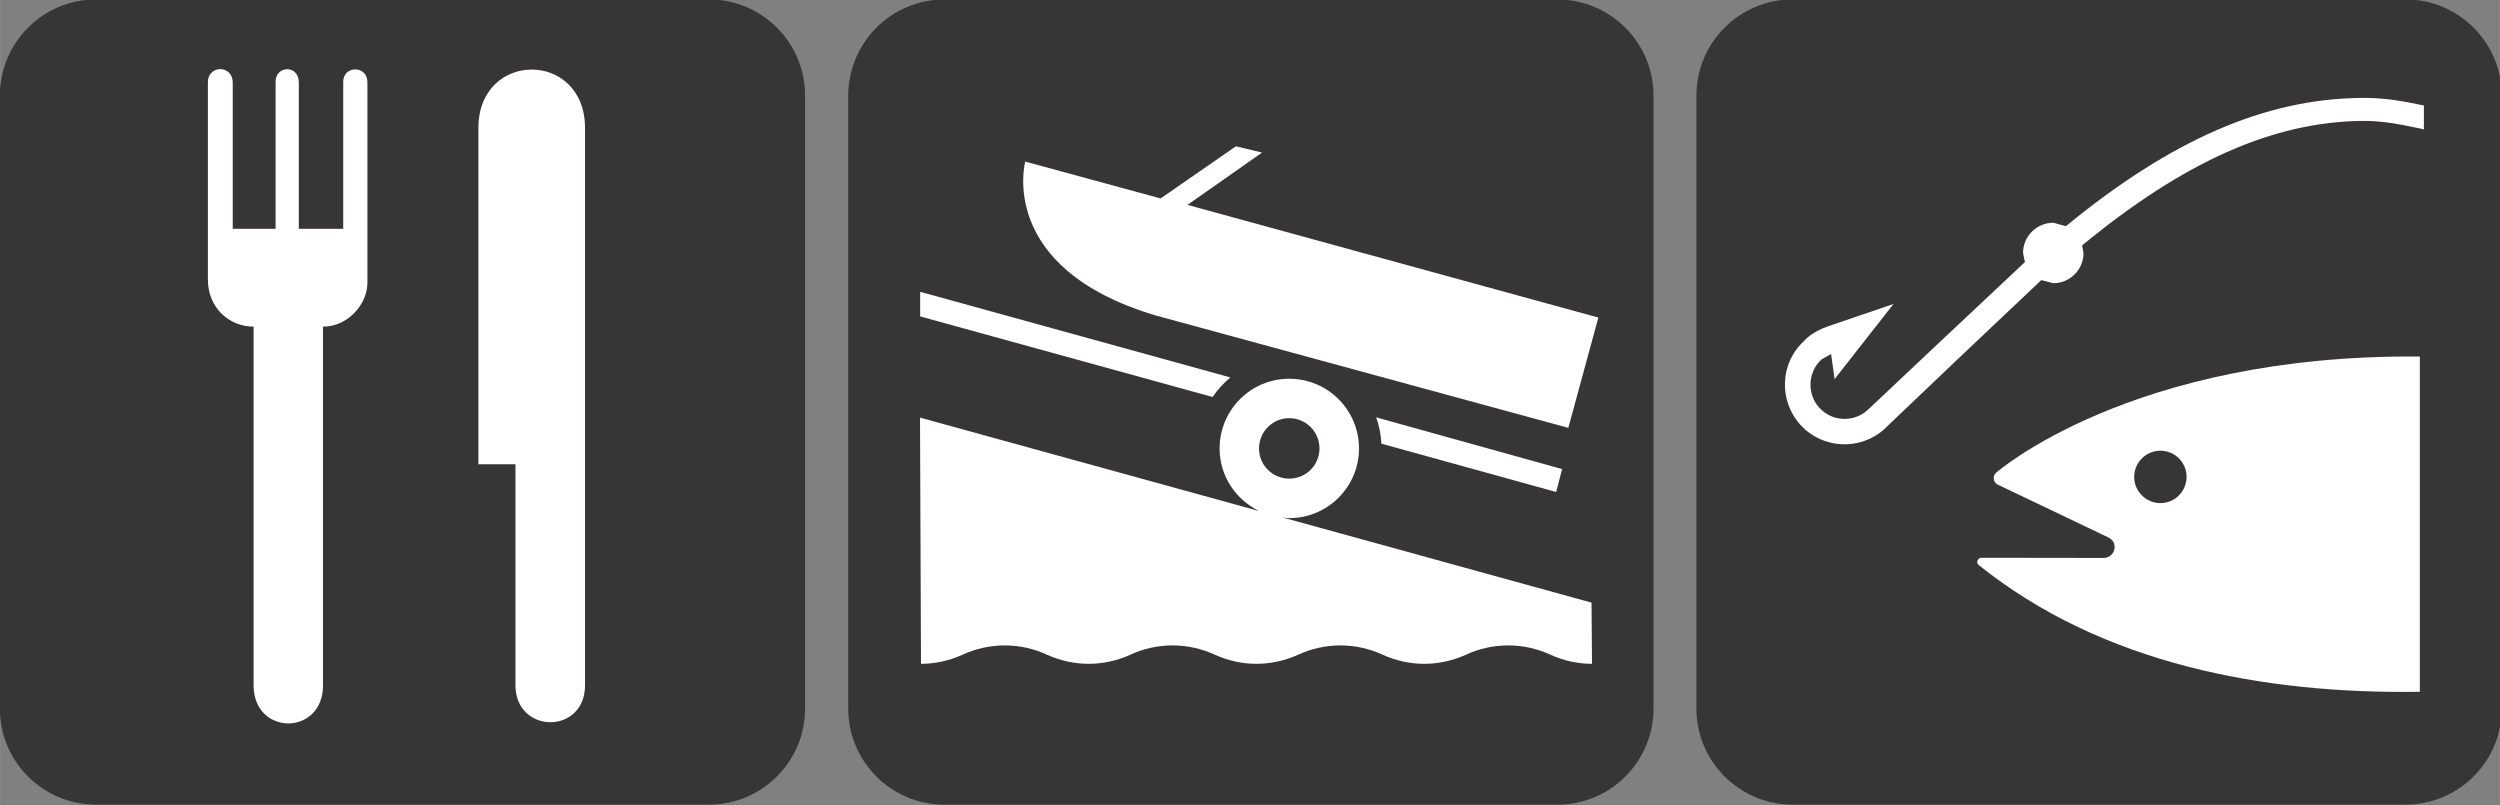 <?xml version="1.0" encoding="UTF-8" standalone="no"?>
<!-- Created with Inkscape (http://www.inkscape.org/) -->

<svg
   xmlns:dc="http://purl.org/dc/elements/1.1/"
   xmlns:cc="http://creativecommons.org/ns#"
   xmlns:rdf="http://www.w3.org/1999/02/22-rdf-syntax-ns#"
   xmlns:svg="http://www.w3.org/2000/svg"
   xmlns="http://www.w3.org/2000/svg"
   xmlns:sodipodi="http://sodipodi.sourceforge.net/DTD/sodipodi-0.dtd"
   xmlns:inkscape="http://www.inkscape.org/namespaces/inkscape"
   width="21.649mm"
   height="6.973mm"
   viewBox="0 0 76.708 24.708"
   id="svg3349"
   version="1.1"
   inkscape:version="0.91 r13725"
   sodipodi:docname="boat_dine_fish.svg">
  <rect x="0" y="0" width="76.708" height="24.708" fill="#808080" stroke="none"/>
  <defs
     id="defs3351" />
  <sodipodi:namedview
     id="base"
     pagecolor="#ffffff"
     bordercolor="#666666"
     borderopacity="1.0"
     inkscape:pageopacity="0.0"
     inkscape:pageshadow="2"
     inkscape:zoom="10"
     inkscape:cx="25.481638"
     inkscape:cy="14.728242"
     inkscape:document-units="px"
     inkscape:current-layer="layer1"
     showgrid="false"
     fit-margin-top="0"
     fit-margin-left="0"
     fit-margin-right="0"
     fit-margin-bottom="0"
     inkscape:window-width="1920"
     inkscape:window-height="1018"
     inkscape:window-x="-8"
     inkscape:window-y="-8"
     inkscape:window-maximized="1" />
  <g
     inkscape:label="Layer 1"
     inkscape:groupmode="layer"
     id="layer1"
     transform="translate(-115.977,-430.924)">
    <g
       id="g3398">
      <g
         transform="matrix(2,0,0,2,-115.923,-455.651)"
         id="g3373">
        <g
           id="g3377"
           transform="translate(0.023,0.021)">
          <g
             id="g20564"
             transform="matrix(1.25,0,0,-1.25,97.148,1672.594)">
            <path
               inkscape:connector-curvature="0"
               id="path6634"
               style="fill:#ffffff;fill-opacity:1;fill-rule:nonzero;stroke:none"
               d="m 37.025,983.269 c -0.542,0 -0.981,-0.44 -0.981,-0.981 l 0,-7.521 c 0,-0.541 0.439,-0.981 0.981,-0.981 l 7.521,0 c 0.542,0 0.982,0.44 0.982,0.981 l 0,7.521 c 0,0.541 -0.44,0.981 -0.982,0.981 l -7.521,0 z" />
            <path
               inkscape:connector-curvature="0"
               id="path6638"
               style="fill:#373535;fill-opacity:1;fill-rule:nonzero;stroke:none"
               d="m 44.547,973.586 c 0.652,0 1.182,0.528 1.182,1.181 l 0,7.521 c 0,0.652 -0.53,1.181 -1.182,1.181 l -7.521,0 c -0.653,0 -1.182,-0.529 -1.182,-1.181 l 0,-7.521 c 0,-0.653 0.529,-1.181 1.182,-1.181 l 7.521,0 z" />
            <path
               inkscape:connector-curvature="0"
               id="path6642"
               style="fill:#ffffff;fill-opacity:1;fill-rule:nonzero;stroke:none"
               d="m 44.723,974.971 c -1.904,-0.028 -3.895,0.335 -5.418,1.559 -0.01,0.01 -0.014,0.021 -0.014,0.035 0,0.028 0.024,0.051 0.051,0.051 l 1.502,-0.002 c 0.072,0 0.133,0.06 0.133,0.133 0,0.055 -0.025,0.093 -0.084,0.122 l -1.357,0.648 c -0.026,0.016 -0.043,0.044 -0.043,0.076 0,0.025 0.009,0.047 0.025,0.063 0,0 1.654,1.462 5.205,1.43 l 0,-4.115 z m -3.184,2.316 c 0.178,0 0.321,0.144 0.321,0.322 0,0.177 -0.143,0.321 -0.321,0.321 -0.177,0 -0.322,-0.144 -0.322,-0.321 0,-0.178 0.145,-0.322 0.322,-0.322" />
            <path
               inkscape:connector-curvature="0"
               id="path6646"
               style="fill:#ffffff;fill-opacity:1;fill-rule:nonzero;stroke:none"
               d="m 43.998,982.26 c -1.177,-0.013 -2.328,-0.515 -3.619,-1.574 -0.048,0.014 -0.154,0.042 -0.154,0.042 -0.205,0 -0.372,-0.166 -0.372,-0.371 0,0 0.015,-0.069 0.023,-0.112 -0.039,-0.037 -1.043,-0.979 -1.043,-0.979 l -0.887,-0.836 c -0.084,-0.076 -0.191,-0.114 -0.304,-0.109 -0.112,0.005 -0.215,0.054 -0.29,0.137 -0.073,0.08 -0.108,0.181 -0.108,0.283 0,0.114 0.046,0.228 0.136,0.31 0,0 0.067,0.037 0.117,0.066 0.011,-0.076 0.043,-0.308 0.043,-0.308 l 0.723,0.922 -0.798,-0.272 c -0.211,-0.072 -0.297,-0.178 -0.3,-0.183 -0.293,-0.264 -0.316,-0.728 -0.045,-1.028 0.271,-0.299 0.736,-0.321 1.035,-0.049 l 0.008,0.009 0.841,0.801 c 0,0 1.039,0.983 1.073,1.015 0.05,-0.013 0.148,-0.038 0.148,-0.038 0.204,0 0.37,0.166 0.37,0.371 0,0 -0.01,0.054 -0.017,0.093 1.249,1.028 2.341,1.515 3.435,1.528 0.224,0.002 0.404,-0.028 0.699,-0.09 l 0.061,-0.014 0,0.293 -0.04,0.008 c -0.304,0.065 -0.504,0.088 -0.735,0.085" />
          </g>
        </g>
      </g>
      <g
         transform="matrix(2,0,0,2,-169.317,-455.651)"
         id="g3381">
        <g
           id="g3384"
           transform="translate(0,0.021)">
          <g
             transform="matrix(1.25,0,0,-1.25,110.855,1847.216)"
             id="g19756">
            <g
               id="g6958"
               transform="translate(37.025,1122.966)">
              <path
                 d="m 0,0 c -0.542,0 -0.981,-0.44 -0.981,-0.981 l 0,-7.522 c 0,-0.54 0.439,-0.98 0.981,-0.98 l 7.521,0 c 0.541,0 0.981,0.44 0.981,0.98 l 0,7.522 C 8.502,-0.44 8.062,0 7.521,0 L 0,0 Z"
                 style="fill:#ffffff;fill-opacity:1;fill-rule:nonzero;stroke:none"
                 id="path6960"
                 inkscape:connector-curvature="0" />
            </g>
            <g
               id="g6962"
               transform="translate(44.547,1113.283)">
              <path
                 d="m 0,0 c 0.652,0 1.181,0.528 1.181,1.181 l 0,7.521 C 1.181,9.354 0.652,9.883 0,9.883 l -7.521,0 c -0.653,0 -1.182,-0.529 -1.182,-1.181 l 0,-7.521 C -8.703,0.528 -8.174,0 -7.521,0 L 0,0 Z"
                 style="fill:#373535;fill-opacity:1;fill-rule:nonzero;stroke:none"
                 id="path6964"
                 inkscape:connector-curvature="0" />
            </g>
            <g
               id="g6966"
               transform="translate(38.014,1121.177)">
              <path
                 d="M 0,0 1.664,-0.453 2.588,0.187 2.909,0.11 1.994,-0.532 7.037,-1.915 6.668,-3.269 1.606,-1.89 C -0.355,-1.307 0.003,0.001 0.003,0.001"
                 style="fill:#ffffff;fill-opacity:1;fill-rule:nonzero;stroke:none"
                 id="path6968"
                 inkscape:connector-curvature="0" />
            </g>
            <g
               id="g6970"
               transform="translate(42.388,1117.714)">
              <path
                 d="M 0,0 C -0.006,0.113 -0.027,0.221 -0.064,0.323 L 2.218,-0.312 2.145,-0.593 0,0 Z"
                 style="fill:#ffffff;fill-opacity:1;fill-rule:nonzero;stroke:none"
                 id="path6972"
                 inkscape:connector-curvature="0" />
            </g>
            <g
               id="g6974"
               transform="translate(40.316,1118.287)">
              <path
                 d="m 0,0 c 0.061,0.09 0.135,0.171 0.218,0.24 l -3.807,1.051 0,-0.302 L 0,0 Z"
                 style="fill:#ffffff;fill-opacity:1;fill-rule:nonzero;stroke:none"
                 id="path6976"
                 inkscape:connector-curvature="0" />
            </g>
            <g
               id="g6978"
               transform="translate(44.973,1115.012)">
              <path
                 d="M 0,0 C -0.181,0 -0.353,0.041 -0.506,0.11 -0.665,0.184 -0.843,0.226 -1.029,0.226 -1.215,0.226 -1.394,0.184 -1.551,0.11 -1.706,0.041 -1.878,0 -2.059,0 -2.239,0 -2.411,0.041 -2.566,0.11 -2.725,0.184 -2.902,0.226 -3.088,0.226 -3.274,0.226 -3.452,0.184 -3.611,0.11 -3.765,0.041 -3.939,0 -4.118,0 -4.298,0 -4.471,0.041 -4.625,0.11 -4.784,0.184 -4.963,0.226 -5.148,0.226 -5.334,0.226 -5.513,0.184 -5.67,0.11 -5.824,0.041 -5.998,0 -6.178,0 -6.357,0 -6.53,0.041 -6.686,0.11 -6.843,0.184 -7.021,0.226 -7.207,0.226 -7.393,0.226 -7.571,0.184 -7.73,0.11 -7.884,0.041 -8.058,0 -8.236,0 l -0.012,3.022 4.163,-1.147 c -0.287,0.139 -0.486,0.43 -0.486,0.768 0,0.473 0.382,0.856 0.855,0.856 0.472,0 0.856,-0.383 0.856,-0.856 0,-0.471 -0.384,-0.855 -0.856,-0.855 -0.028,0 -0.057,0.006 -0.084,0.009 L -0.006,0.751 0,0 Z m -3.716,2.273 c 0.205,0 0.371,0.165 0.371,0.37 0,0.206 -0.166,0.372 -0.371,0.372 -0.205,0 -0.371,-0.166 -0.371,-0.372 0,-0.205 0.166,-0.37 0.371,-0.37"
                 style="fill:#ffffff;fill-opacity:1;fill-rule:nonzero;stroke:none"
                 id="path6980"
                 inkscape:connector-curvature="0" />
            </g>
          </g>
        </g>
      </g>
      <g
         transform="matrix(2,0,0,2,-140.617,-455.651)"
         id="g3362">
        <g
           transform="matrix(1.25,0,0,-1.25,83.487,1656.74)"
           id="g20619">
          <g
             transform="translate(37.026,970.569)"
             id="g7298">
            <path
               inkscape:connector-curvature="0"
               id="path7300"
               style="fill:#ffffff;fill-opacity:1;fill-rule:nonzero;stroke:none"
               d="m 0,0 c -0.54,0 -0.98,-0.44 -0.98,-0.981 l 0,-7.522 c 0,-0.54 0.44,-0.979 0.98,-0.979 l 7.521,0 c 0.541,0 0.981,0.439 0.981,0.979 l 0,7.522 C 8.502,-0.44 8.062,0 7.521,0 L 0,0 Z" />
          </g>
          <g
             transform="translate(44.548,960.886)"
             id="g7302">
            <path
               inkscape:connector-curvature="0"
               id="path7304"
               style="fill:#373535;fill-opacity:1;fill-rule:nonzero;stroke:none"
               d="m 0,0 c 0.652,0 1.181,0.528 1.181,1.18 l 0,7.522 C 1.181,9.354 0.652,9.883 0,9.883 l -7.521,0 c -0.653,0 -1.181,-0.529 -1.181,-1.181 l 0,-7.522 C -8.702,0.528 -8.174,0 -7.521,0 L 0,0 Z" />
          </g>
          <g
             transform="translate(40.357,967.292)"
             id="g7306">
            <path
               inkscape:connector-curvature="0"
               id="path7308"
               style="fill:#ffffff;fill-opacity:1;fill-rule:nonzero;stroke:none"
               d="m 0,0 c 0,-0.261 -0.237,-0.539 -0.545,-0.539 l 0,-4.402 c 0,-0.624 -0.852,-0.624 -0.852,0 l 0,4.402 c -0.3,0 -0.561,0.231 -0.561,0.578 l 0,2.422 c 0,0.211 0.305,0.22 0.305,-0.008 l 0,-1.791 0.255,0 0.294,0 -0.023,0 0,1.805 c 0,0.202 0.285,0.21 0.285,-0.008 l 0,-1.797 0.545,0 0,1.805 C -0.297,2.666 0,2.674 0,2.459 L 0,0 Z" />
          </g>
          <g
             transform="translate(43.028,969.189)"
             id="g7310">
            <path
               inkscape:connector-curvature="0"
               id="path7312"
               style="fill:#ffffff;fill-opacity:1;fill-rule:nonzero;stroke:none"
               d="m 0,0 0,-6.836 c 0,-0.611 -0.854,-0.603 -0.854,0 l 0,2.711 -0.455,0 0,4.125 C -1.309,0.959 0,0.959 0,0" />
          </g>
        </g>
      </g>
    </g>
  </g>
</svg>
